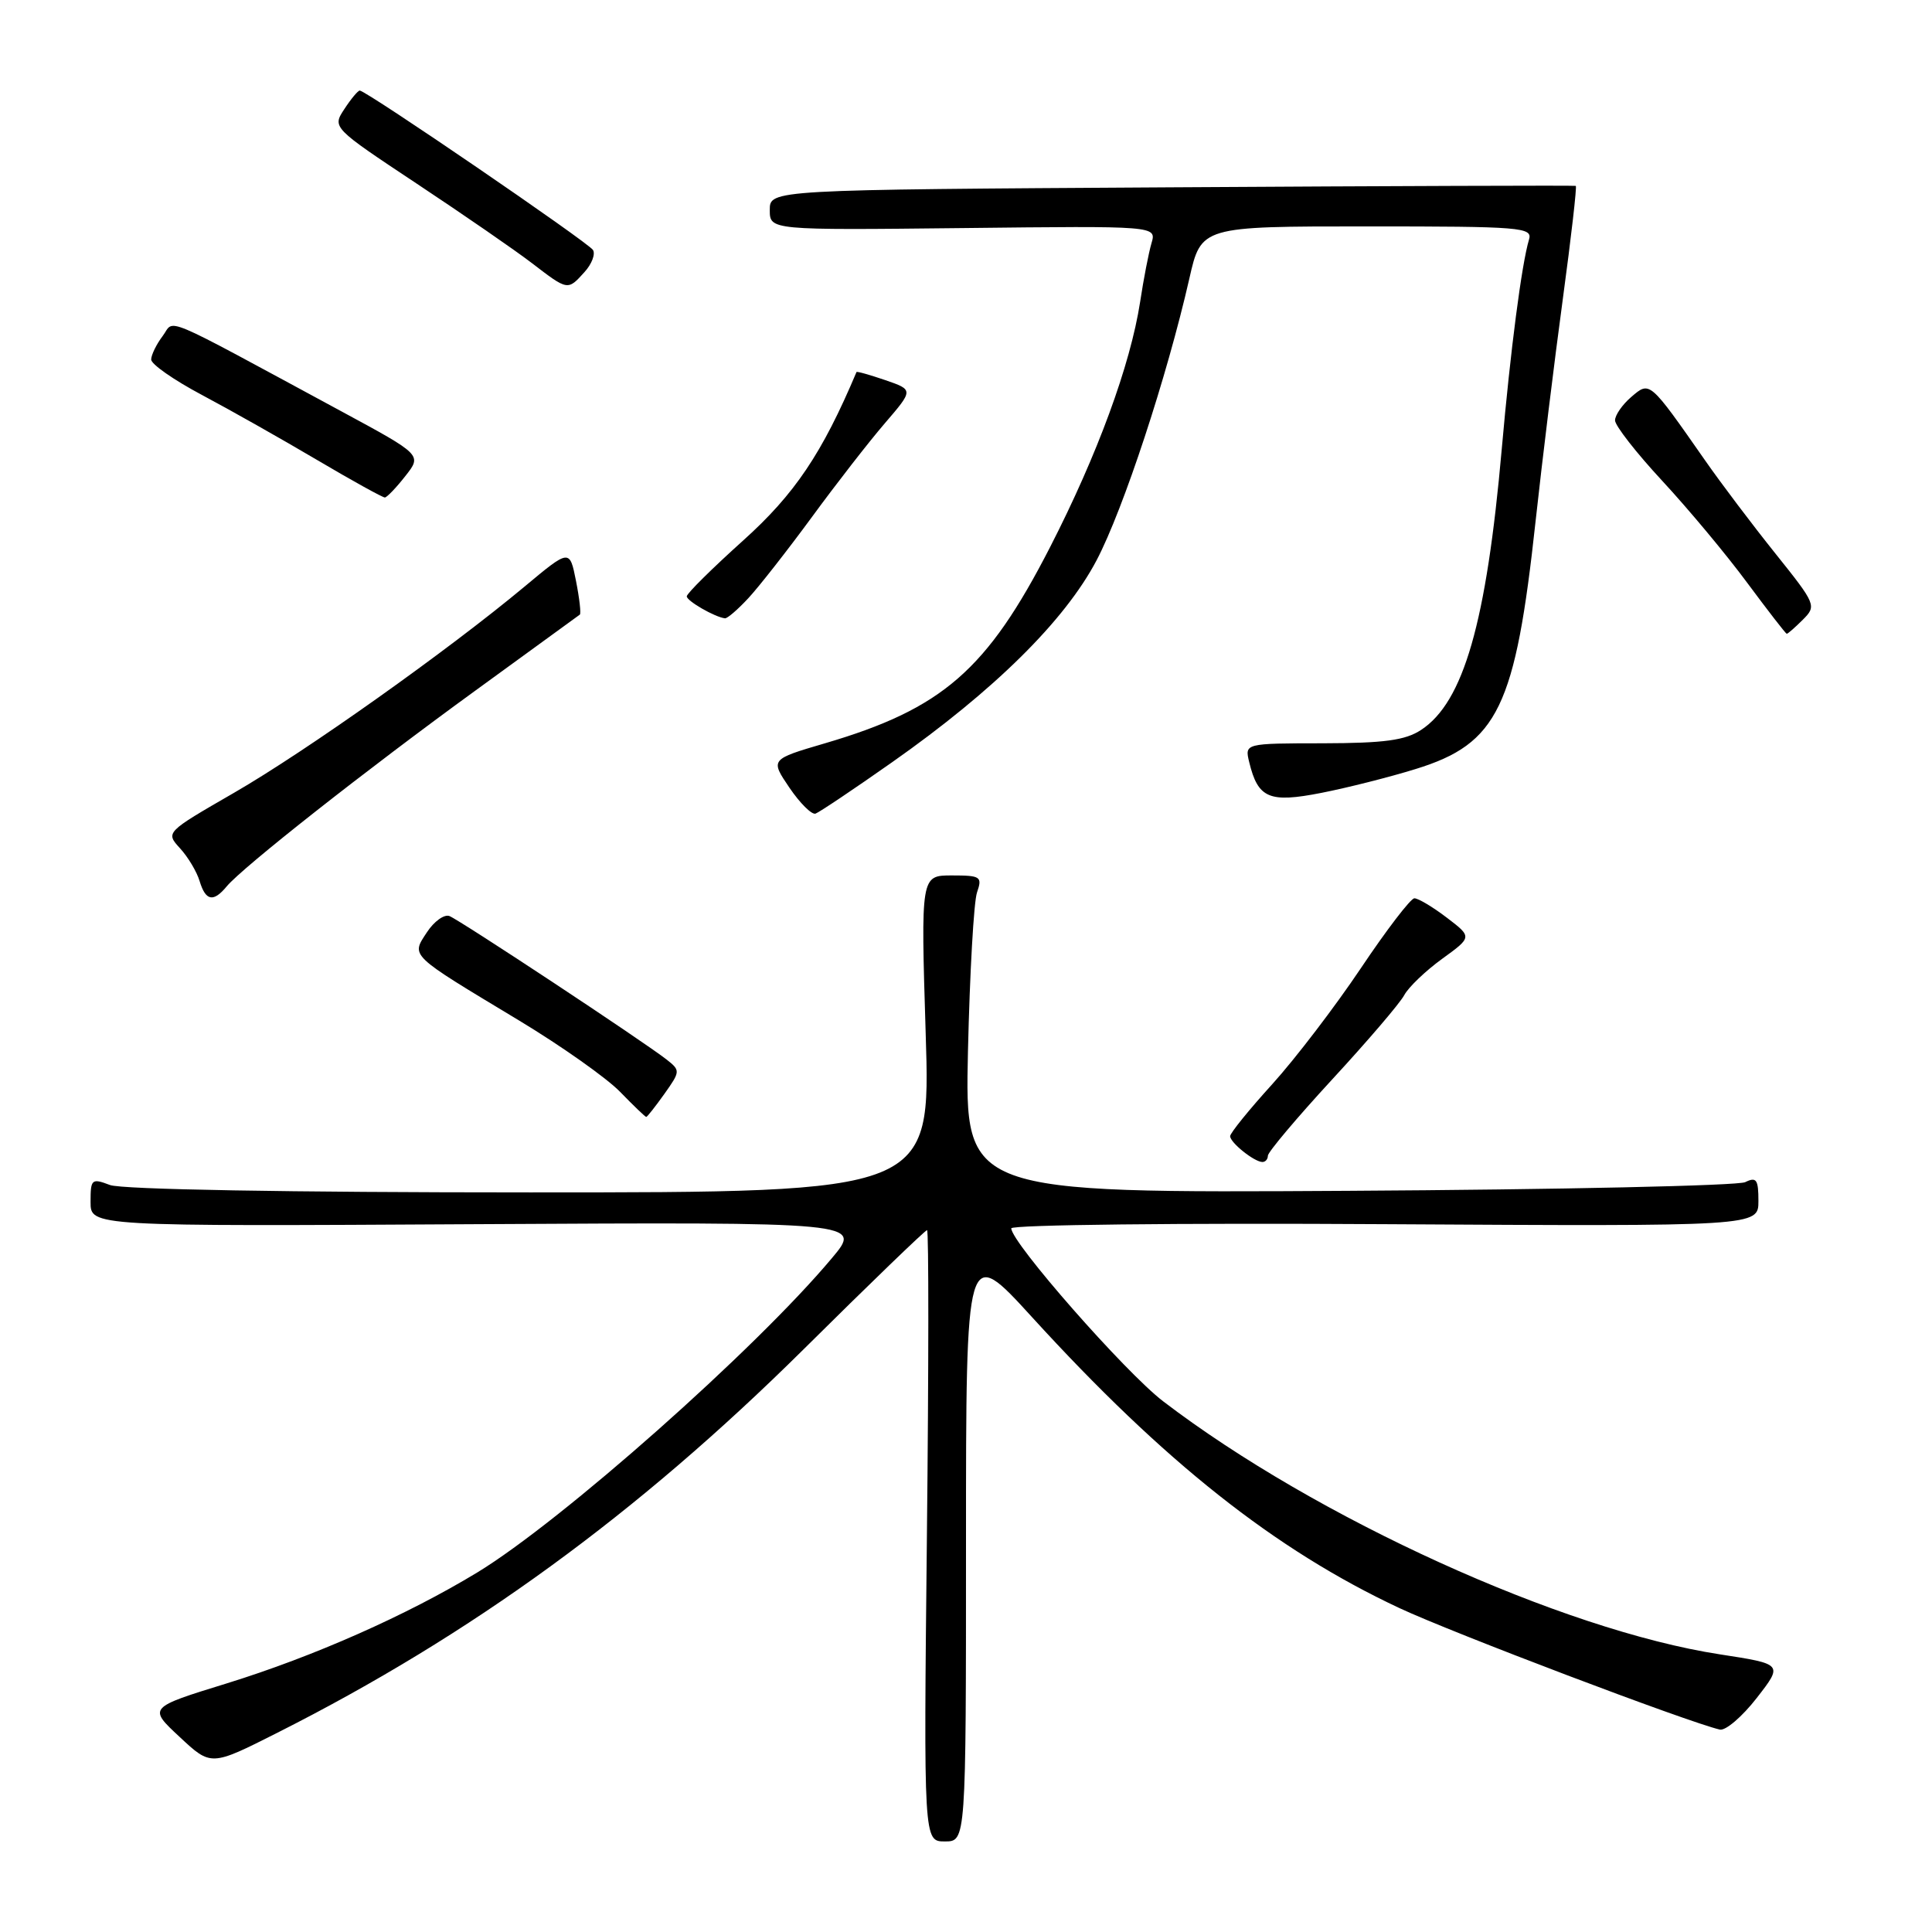 <?xml version="1.0" encoding="UTF-8" standalone="no"?>
<!DOCTYPE svg PUBLIC "-//W3C//DTD SVG 1.1//EN" "http://www.w3.org/Graphics/SVG/1.1/DTD/svg11.dtd" >
<svg xmlns="http://www.w3.org/2000/svg" xmlns:xlink="http://www.w3.org/1999/xlink" version="1.1" viewBox="0 0 256 256">
 <g >
 <path fill="currentColor"
d=" M 128.00 204.47 C 128.00 164.94 128.00 164.94 136.75 174.53 C 154.25 193.72 168.94 205.35 185.41 213.07 C 192.41 216.35 223.63 228.19 227.89 229.18 C 228.65 229.35 230.85 227.47 232.77 225.00 C 236.27 220.50 236.27 220.50 227.89 219.21 C 206.99 215.99 174.38 201.16 154.11 185.67 C 149.09 181.82 134.00 164.64 134.00 162.76 C 134.00 162.29 156.28 162.04 183.50 162.21 C 233.00 162.50 233.00 162.50 233.00 159.14 C 233.00 156.29 232.74 155.91 231.25 156.64 C 230.29 157.11 206.63 157.63 178.67 157.79 C 127.84 158.09 127.84 158.09 128.26 139.29 C 128.50 128.96 129.03 119.49 129.46 118.25 C 130.18 116.16 129.95 116.00 126.12 116.00 C 122.01 116.00 122.01 116.00 122.66 137.00 C 123.32 158.00 123.32 158.00 70.22 158.00 C 38.15 158.00 16.11 157.61 14.57 157.02 C 12.14 156.10 12.00 156.23 12.00 159.27 C 12.00 162.50 12.00 162.50 63.12 162.21 C 114.25 161.93 114.25 161.93 110.23 166.71 C 100.12 178.79 74.39 201.58 63.24 208.36 C 53.86 214.05 41.59 219.48 30.07 223.05 C 19.63 226.27 19.63 226.27 23.80 230.15 C 27.96 234.04 27.96 234.04 36.73 229.61 C 62.45 216.64 84.47 200.59 106.46 178.81 C 115.23 170.11 122.60 163.00 122.84 163.00 C 123.07 163.00 123.06 181.22 122.82 203.50 C 122.39 244.00 122.39 244.00 125.20 244.00 C 128.00 244.00 128.00 244.00 128.00 204.47 Z  M 168.00 153.14 C 168.00 152.67 171.83 148.12 176.52 143.03 C 181.21 137.95 185.51 132.92 186.07 131.86 C 186.64 130.80 188.90 128.64 191.09 127.05 C 195.08 124.16 195.08 124.16 191.69 121.58 C 189.83 120.16 187.90 119.02 187.41 119.03 C 186.91 119.05 183.72 123.22 180.33 128.28 C 176.93 133.35 171.65 140.27 168.58 143.66 C 165.51 147.04 163.00 150.14 163.00 150.55 C 163.00 151.39 166.14 153.92 167.25 153.97 C 167.66 153.99 168.00 153.61 168.00 153.14 Z  M 88.04 144.94 C 90.15 141.97 90.16 141.84 88.36 140.42 C 85.37 138.06 60.92 121.91 59.55 121.38 C 58.86 121.12 57.52 122.08 56.57 123.53 C 54.47 126.74 54.09 126.37 68.73 135.19 C 74.35 138.58 80.40 142.85 82.17 144.68 C 83.94 146.50 85.50 148.00 85.63 148.00 C 85.76 148.00 86.84 146.62 88.04 144.94 Z  M 30.04 117.45 C 32.14 114.92 48.55 102.00 63.00 91.50 C 70.42 86.11 76.65 81.58 76.83 81.44 C 77.01 81.30 76.78 79.28 76.32 76.96 C 75.48 72.74 75.48 72.74 69.49 77.74 C 59.33 86.21 40.54 99.55 31.01 105.05 C 21.93 110.29 21.93 110.29 23.85 112.40 C 24.91 113.55 26.08 115.51 26.45 116.75 C 27.25 119.39 28.27 119.59 30.04 117.45 Z  M 118.21 101.00 C 131.75 91.48 141.09 82.25 145.31 74.23 C 148.85 67.49 154.63 49.93 157.59 36.93 C 159.16 30.00 159.16 30.00 181.15 30.00 C 201.62 30.00 203.10 30.12 202.60 31.75 C 201.64 34.94 200.15 46.33 198.99 59.50 C 196.96 82.51 193.93 93.03 188.30 96.72 C 186.20 98.10 183.44 98.47 175.28 98.49 C 164.92 98.50 164.92 98.50 165.53 101.00 C 166.69 105.79 168.18 106.42 175.09 105.06 C 178.51 104.39 184.14 102.97 187.58 101.90 C 198.48 98.54 200.80 93.72 203.48 69.00 C 204.35 61.02 205.97 47.81 207.08 39.63 C 208.19 31.45 208.96 24.70 208.80 24.63 C 208.63 24.56 184.54 24.64 155.25 24.82 C 102.00 25.14 102.00 25.14 102.00 27.82 C 102.00 30.50 102.00 30.50 127.62 30.22 C 153.25 29.93 153.25 29.93 152.58 32.22 C 152.21 33.47 151.53 36.98 151.07 40.02 C 149.78 48.36 145.41 60.27 139.14 72.50 C 130.79 88.78 124.89 93.92 109.28 98.50 C 102.06 100.62 102.06 100.62 104.60 104.37 C 106.00 106.43 107.56 107.98 108.06 107.81 C 108.55 107.64 113.12 104.58 118.21 101.00 Z  M 238.88 82.12 C 240.72 80.28 240.65 80.09 235.27 73.37 C 232.24 69.59 228.04 64.03 225.93 61.00 C 218.51 50.38 218.62 50.49 216.15 52.60 C 214.97 53.61 214.00 55.01 214.00 55.70 C 214.00 56.40 216.82 60.01 220.27 63.73 C 223.72 67.45 228.79 73.53 231.52 77.23 C 234.26 80.92 236.61 83.96 236.75 83.98 C 236.89 83.99 237.85 83.15 238.88 82.12 Z  M 99.17 79.25 C 100.57 77.74 104.36 72.90 107.59 68.50 C 110.81 64.10 115.16 58.51 117.25 56.08 C 121.05 51.66 121.05 51.66 117.31 50.37 C 115.26 49.67 113.54 49.18 113.49 49.30 C 108.95 60.06 105.30 65.49 98.46 71.63 C 94.36 75.32 91.00 78.64 91.00 79.02 C 91.00 79.63 94.71 81.77 96.06 81.93 C 96.37 81.97 97.77 80.76 99.17 79.25 Z  M 53.71 63.08 C 55.92 60.28 55.92 60.28 45.21 54.49 C 20.66 41.23 23.23 42.31 21.55 44.53 C 20.73 45.61 20.05 47.01 20.03 47.63 C 20.01 48.25 23.04 50.36 26.75 52.33 C 30.46 54.30 37.33 58.18 42.00 60.94 C 46.67 63.70 50.73 65.94 51.00 65.92 C 51.27 65.90 52.50 64.63 53.71 63.08 Z  M 77.44 36.06 C 78.41 35.00 78.92 33.67 78.57 33.12 C 77.95 32.12 48.52 12.00 47.67 12.00 C 47.43 12.00 46.51 13.10 45.63 14.45 C 44.02 16.90 44.02 16.90 55.26 24.36 C 61.44 28.46 68.30 33.19 70.50 34.88 C 75.26 38.53 75.22 38.52 77.44 36.06 Z "/>
</g>
</svg>